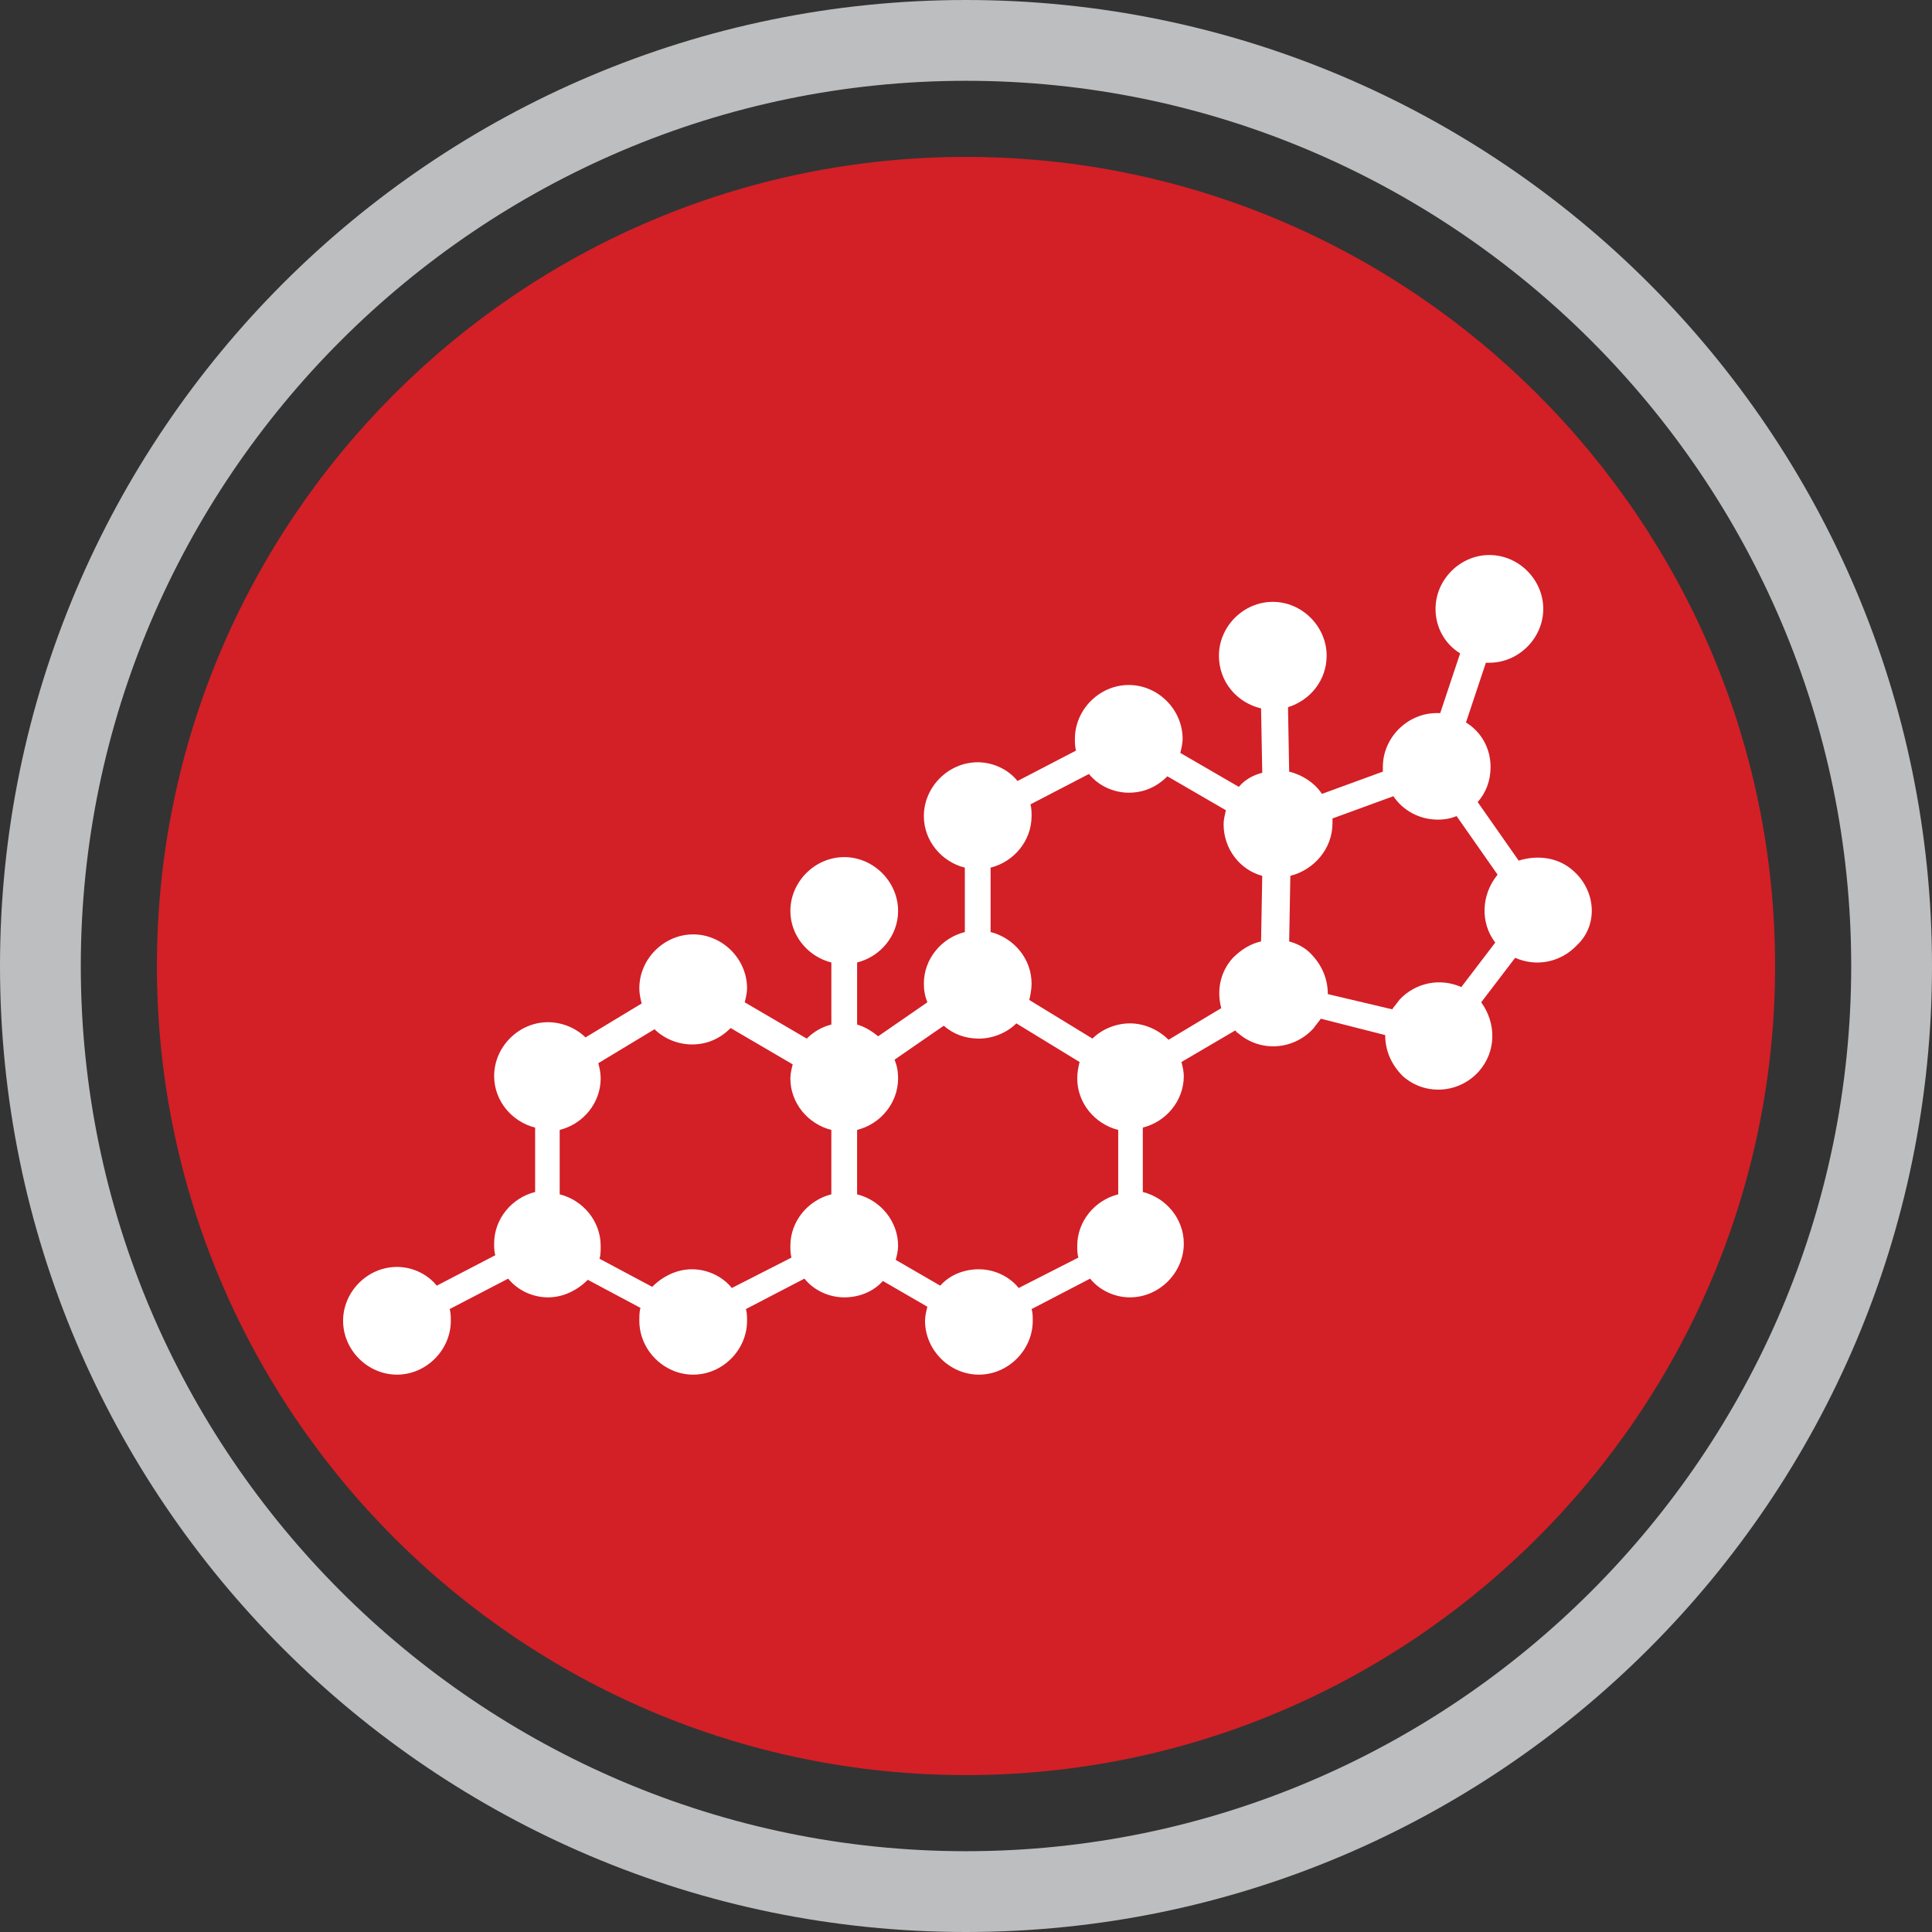 <?xml version="1.0" encoding="utf-8"?>
<!-- Generator: Adobe Illustrator 19.1.0, SVG Export Plug-In . SVG Version: 6.00 Build 0)  -->
<svg version="1.1" id="Layer_1" xmlns="http://www.w3.org/2000/svg" xmlns:xlink="http://www.w3.org/1999/xlink" x="0px" y="0px"
	 viewBox="241.6 382.4 165 165" style="enable-background:new 241.6 382.4 165 165;" xml:space="preserve">
<rect x="241.6" y="382.4" width="165" height="165" fill="#333333" stroke="none"/>
<style type="text/css">
	.st0{fill:#D31F26;}
	.st1{fill:none;}
	.st2{fill:#BCBEC0;}
	.st3{fill:#FFFFFF;}
</style>
<path class="st0" d="M324.1,395.8c38.1,0,69.1,31.1,69.1,69.1s-31,69.1-69.1,69.1S255,503,255,464.9S286,395.8,324.1,395.8z"/>
<path class="st1" d="M324.1,534c38.1,0,69.1-31.1,69.1-69.1s-31-69.1-69.1-69.1s-69.1,31-69.1,69.1S286,534,324.1,534z"/>
<path class="st2" d="M324.1,382.4c-45.5,0-82.5,37-82.5,82.5s37,82.5,82.5,82.5s82.5-37,82.5-82.5S369.6,382.4,324.1,382.4z
	 M324.1,389.3c41.6,0,75.6,34,75.6,75.6s-34,75.6-75.6,75.6s-75.6-34-75.6-75.6S282.5,389.3,324.1,389.3z"/>
<path class="st3" d="M376,456.8c-1.3-1.2-3.1-1.4-4.7-0.9l-3.5-5c0.7-0.8,1.1-1.8,1.1-3c0-1.6-0.8-3-2.1-3.8l1.7-5.1
	c0.1,0,0.2,0,0.3,0c2.5,0,4.6-2.1,4.6-4.6c0-2.5-2.1-4.6-4.6-4.6s-4.6,2.1-4.6,4.6c0,1.6,0.8,3,2.1,3.8l-1.7,5.1c-0.1,0-0.2,0-0.3,0
	c-2.5,0-4.6,2.1-4.6,4.6c0,0.1,0,0.3,0,0.4l-5.2,1.9c-0.6-0.9-1.6-1.6-2.8-1.9l-0.1-5.5c1.9-0.6,3.3-2.3,3.3-4.4
	c0-2.5-2.1-4.6-4.6-4.6c-2.5,0-4.6,2.1-4.6,4.6c0,2.2,1.5,4,3.6,4.5l0.1,5.5c-0.8,0.2-1.5,0.6-2,1.2l-5-2.9c0.1-0.4,0.2-0.8,0.2-1.2
	c0-2.5-2.1-4.6-4.6-4.6c-2.5,0-4.6,2.1-4.6,4.6c0,0.3,0,0.7,0.1,1l-5,2.6c-0.8-1-2.1-1.6-3.4-1.6c-2.5,0-4.6,2.1-4.6,4.6
	c0,2.1,1.5,3.9,3.5,4.4v5.5c-2,0.5-3.5,2.3-3.5,4.4c0,0.6,0.1,1.1,0.3,1.6l-4.2,2.9c-0.5-0.4-1.1-0.8-1.8-1v-5.3
	c2-0.5,3.5-2.3,3.5-4.4c0-2.5-2.1-4.6-4.6-4.6c-2.5,0-4.6,2.1-4.6,4.6c0,2.1,1.5,3.9,3.5,4.4v5.3c-0.8,0.2-1.5,0.6-2.1,1.2l-5.3-3.1
	c0.1-0.4,0.2-0.8,0.2-1.2c0-2.5-2.1-4.6-4.6-4.6c-2.5,0-4.6,2.1-4.6,4.6c0,0.5,0.1,0.9,0.2,1.3l-4.8,2.9c-0.8-0.8-2-1.3-3.2-1.3
	c-2.5,0-4.6,2.1-4.6,4.6c0,2.1,1.5,3.9,3.5,4.4v5.5c-2,0.5-3.5,2.3-3.5,4.4c0,0.3,0,0.7,0.1,1l-5,2.6c-0.8-1-2.1-1.6-3.4-1.6
	c-2.5,0-4.6,2.1-4.6,4.6s2.1,4.6,4.6,4.6c2.5,0,4.6-2.1,4.6-4.6c0-0.3,0-0.7-0.1-1l5-2.6c0.8,1,2.1,1.6,3.4,1.6
	c1.3,0,2.5-0.6,3.4-1.5l4.5,2.4c-0.1,0.3-0.1,0.7-0.1,1.1c0,2.5,2.1,4.6,4.6,4.6c2.5,0,4.6-2.1,4.6-4.6c0-0.3,0-0.7-0.1-1l5-2.6
	c0.8,1,2.1,1.6,3.4,1.6c1.3,0,2.5-0.5,3.3-1.4l3.8,2.2c-0.1,0.4-0.2,0.8-0.2,1.2c0,2.5,2.1,4.6,4.6,4.6c2.5,0,4.6-2.1,4.6-4.6
	c0-0.3,0-0.7-0.1-1l5-2.6c0.8,1,2.1,1.6,3.4,1.6c2.5,0,4.6-2.1,4.6-4.6c0-2.1-1.5-3.9-3.5-4.4v-5.5c2-0.5,3.5-2.3,3.5-4.4
	c0-0.4-0.1-0.8-0.2-1.2l4.6-2.7c0.1,0.1,0.1,0.2,0.2,0.2c1.9,1.7,4.8,1.5,6.5-0.4c0.2-0.3,0.4-0.5,0.6-0.8l5.5,1.4
	c0,1.3,0.5,2.5,1.5,3.5c1.9,1.7,4.8,1.5,6.5-0.4c1.5-1.7,1.5-4.1,0.2-5.9l2.9-3.8c1.8,0.8,3.9,0.4,5.3-1.1
	C378.1,461.4,377.9,458.5,376,456.8z M304.1,492.4c-0.8-1-2.1-1.6-3.4-1.6c-1.3,0-2.5,0.6-3.4,1.5l-4.5-2.4c0.1-0.3,0.1-0.7,0.1-1.1
	c0-2.1-1.5-3.9-3.5-4.4v-5.5c2-0.5,3.5-2.3,3.5-4.4c0-0.5-0.1-0.9-0.2-1.3l4.8-2.9c0.8,0.8,2,1.3,3.2,1.3c1.3,0,2.4-0.5,3.3-1.4
	l5.3,3.1c-0.1,0.4-0.2,0.8-0.2,1.2c0,2.1,1.5,3.9,3.5,4.4v5.5c-2,0.5-3.5,2.3-3.5,4.4c0,0.3,0,0.7,0.1,1L304.1,492.4z M328.6,492.4
	c-0.8-1-2.1-1.6-3.4-1.6c-1.3,0-2.5,0.5-3.3,1.4l-3.8-2.2c0.1-0.4,0.2-0.8,0.2-1.2c0-2.1-1.5-3.9-3.5-4.4v-5.5
	c2-0.5,3.5-2.3,3.5-4.4c0-0.6-0.1-1.1-0.3-1.6l4.2-2.9c0.8,0.7,1.8,1.1,3,1.1c1.2,0,2.4-0.5,3.2-1.3l5.4,3.3
	c-0.1,0.4-0.2,0.9-0.2,1.4c0,2.1,1.5,3.9,3.5,4.4v5.5c-2,0.5-3.5,2.3-3.5,4.4c0,0.3,0,0.7,0.1,1L328.6,492.4z M341.4,471.2
	c-0.8-0.8-2-1.4-3.3-1.4c-1.2,0-2.4,0.5-3.2,1.3l-5.4-3.3c0.1-0.4,0.2-0.9,0.2-1.4c0-2.1-1.5-3.9-3.5-4.4v-5.5
	c2-0.5,3.5-2.3,3.5-4.4c0-0.3,0-0.7-0.1-1l5-2.6c0.8,1,2.1,1.6,3.4,1.6c1.3,0,2.4-0.5,3.3-1.4l5,2.9c-0.1,0.4-0.2,0.8-0.2,1.2
	c0,2.1,1.4,3.9,3.3,4.4l-0.1,5.6c-0.9,0.2-1.7,0.7-2.4,1.4c-1.1,1.2-1.4,2.8-1,4.3L341.4,471.2z M355,467.3c0-1.3-0.5-2.5-1.5-3.5
	c-0.5-0.5-1.1-0.8-1.8-1l0.1-5.6c2-0.5,3.6-2.3,3.6-4.5c0-0.1,0-0.3,0-0.4l5.2-1.9c0.8,1.2,2.2,2,3.8,2c0.6,0,1.1-0.1,1.6-0.3l3.5,5
	c-1.4,1.7-1.5,4.1-0.2,5.8l-2.9,3.8c-1.8-0.8-3.9-0.4-5.3,1.1c-0.2,0.3-0.4,0.5-0.6,0.8L355,467.3z"/>
</svg>

